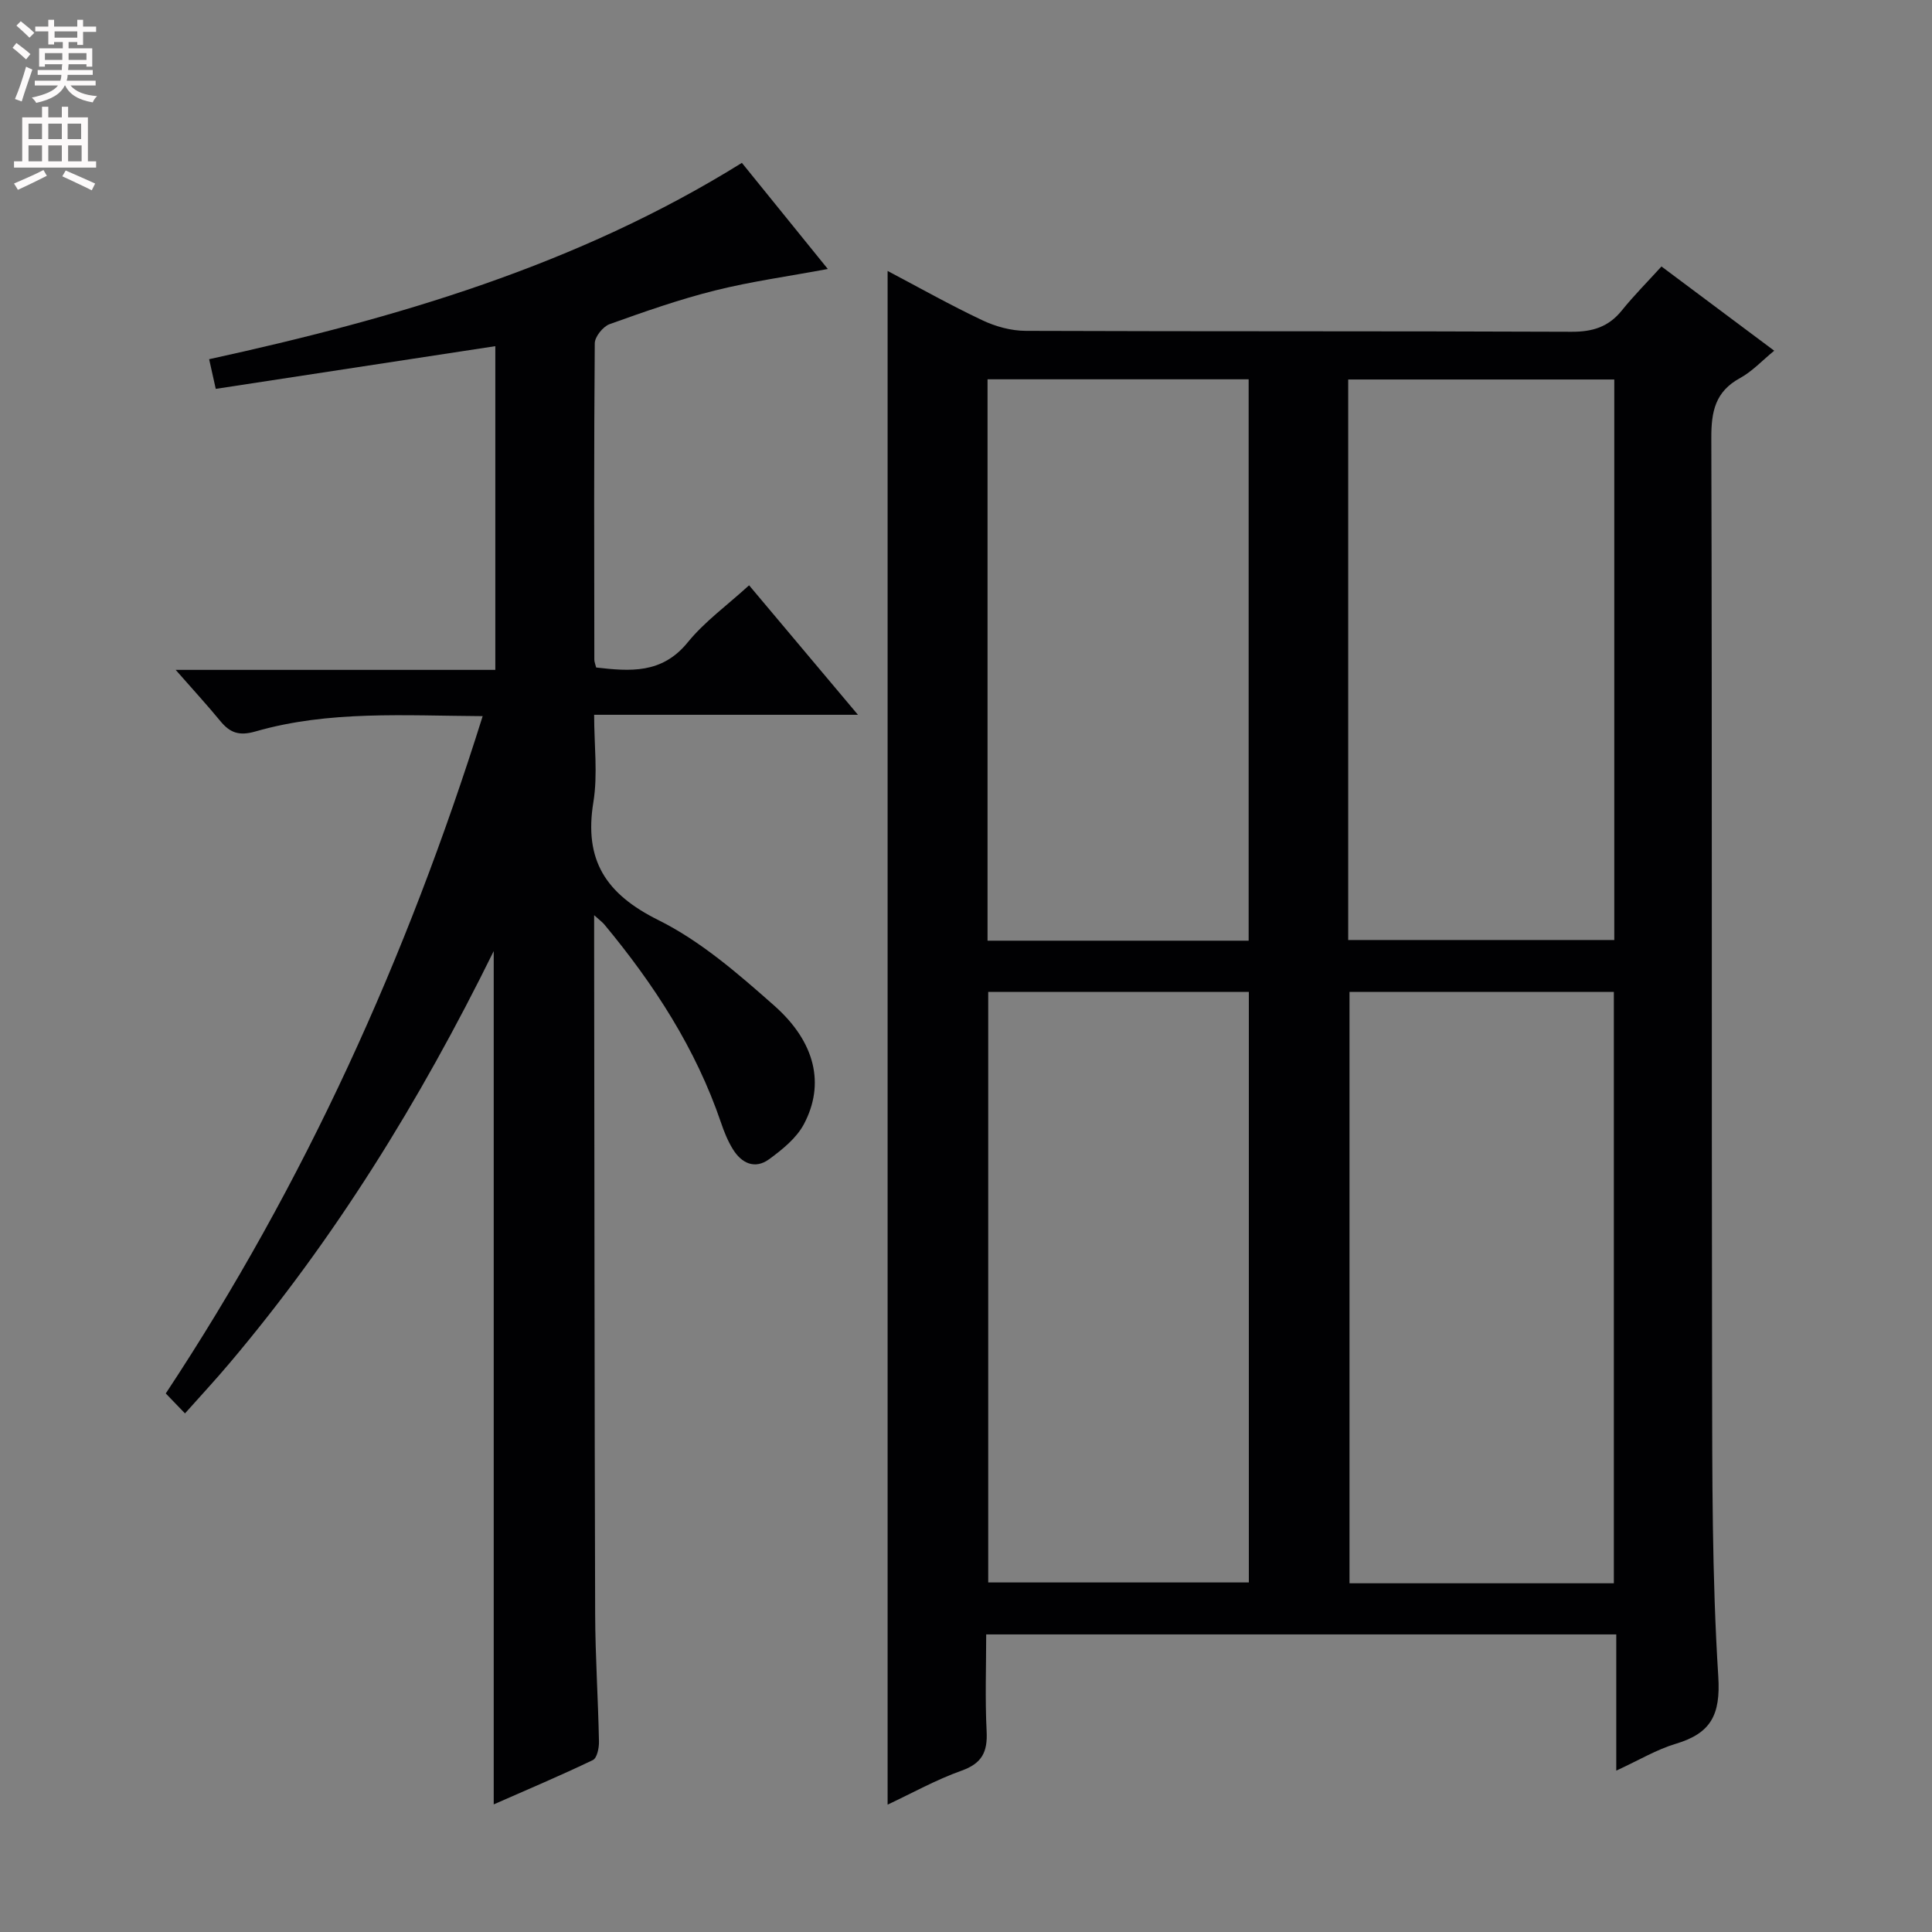 <svg enable-background="new 0 0 400 400" viewBox="0 0 400 400" xmlns="http://www.w3.org/2000/svg"><rect x="0" y="0" width="400" height="400" fill="#808080" stroke="none"/><path d="m334.63 366.59c0-9.91 0-18.87 0-28.2-43.48 0-86.54 0-130.45 0 0 6.57-.25 13.33.09 20.06.22 4.26-.95 6.64-5.2 8.15-5.26 1.87-10.21 4.64-15.3 7.03 0-106.02 0-211.6 0-317.53 6.42 3.38 12.91 7.04 19.62 10.21 2.74 1.3 5.96 2.18 8.97 2.19 37.66.14 75.33.03 112.99.19 4.36.02 7.67-.99 10.42-4.4 2.5-3.1 5.33-5.94 8.22-9.12 8.09 6.05 15.52 11.6 23.34 17.44-2.48 2.03-4.55 4.29-7.08 5.67-5.14 2.8-5.96 6.94-5.94 12.41.18 64.66.04 129.32.16 193.99.04 20.81-.03 41.66 1.28 62.4.51 8.04-1.57 11.79-8.82 13.96-3.92 1.17-7.53 3.35-12.3 5.55zm-.5-38.79c0-41.14 0-81.81 0-122.43-18.55 0-36.63 0-54.73 0v122.43zm-75.57-122.43c-18.36 0-36.11 0-53.96 0v122.26h53.96c0-40.85 0-81.4 0-122.26zm20.57-10.75h55.09c0-38.93 0-77.48 0-116.05-18.57 0-36.78 0-55.09 0zm-20.61.14c0-38.93 0-77.47 0-116.23-18.16 0-36.03 0-54.06 0v116.23z" fill="#010103"/><path d="m102.22 196.91c-15.41 31.3-32.99 59.62-54.66 85.28-2.87 3.41-5.91 6.68-9.26 10.44-1.47-1.53-2.61-2.71-3.98-4.13 28.75-43.5 49.93-90.2 65.61-140.23-16.18-.09-31.82-1.21-47.04 3.17-3.38.97-5.26.29-7.27-2.15-2.72-3.31-5.63-6.47-9.25-10.6h66.18c0-22.83 0-44.91 0-67.02-19.29 2.95-38.4 5.87-57.88 8.84-.56-2.5-.94-4.2-1.37-6.14 38.66-8.45 76.17-19.41 110.3-40.65 5.89 7.27 11.7 14.46 17.79 21.97-8.19 1.53-15.87 2.58-23.35 4.45-7.4 1.85-14.63 4.39-21.82 6.97-1.37.49-3.07 2.6-3.08 3.97-.18 21.83-.12 43.66-.09 65.49 0 .47.21.94.38 1.63 7.01.8 13.61 1.36 18.94-5.19 3.51-4.32 8.18-7.68 12.72-11.83 7.49 8.9 14.68 17.46 22.54 26.81-18.65 0-36.21 0-54.62 0 0 6.3.78 12.34-.16 18.1-1.96 12 2.56 18.99 13.45 24.4 8.78 4.36 16.55 11.13 23.99 17.71 8.59 7.59 10.52 16.33 6.14 24.56-1.53 2.88-4.45 5.23-7.17 7.23-2.98 2.18-5.75.85-7.55-2.1-1.03-1.68-1.8-3.57-2.43-5.45-5.22-15.35-13.89-28.67-24.16-41.04-.38-.45-.87-.81-2.11-1.92v5.69c.06 46.32.07 92.65.21 138.97.03 8.81.62 17.62.79 26.43.03 1.31-.4 3.42-1.26 3.83-6.68 3.21-13.52 6.09-20.53 9.18 0-58.91 0-117.08 0-176.67z" fill="#010103"/><g fill="#fcfafa"><path d="m2.6 9.9.8-1c.9.7 1.9 1.4 2.9 2.3l-.9 1.1c-1.1-1-2-1.8-2.8-2.4zm.5 10.6c.9-2.1 1.6-4.3 2.3-6.7.4.2.8.4 1.3.6-.7 2.1-1.5 4.3-2.2 6.6zm.3-15.2.9-.9c1 .8 2 1.6 2.8 2.4l-1 1c-.9-.9-1.8-1.7-2.7-2.5zm12.6-1.2h1.2v1.4h2.7v1.1h-2.7v2.7h-1.2v-.6h-1.8v1.3h4.9v3.8h-1.2v-.5h-3.7c0 .4-.1.9-.1 1.2h5.1v1h-5.2c0 .5-.1.9-.2 1.2h6v1h-5.2c1.1 1.3 2.9 2 5.5 2.2-.4.4-.7.8-.9 1.3-2.9-.5-4.8-1.6-5.7-3.5h-.1c-.8 1.7-2.7 2.9-5.9 3.6-.2-.4-.6-.8-.9-1.1 2.8-.6 4.6-1.4 5.4-2.5h-4.8v-1h5.3c.1-.3.2-.7.2-1.2h-4.9v-1h5c0-.4 0-.8.1-1.2h-3.6v.5h-1.2v-3.8h4.9v-1.3h-1.8v.5h-1.2v-2.7h-2.7v-1h2.7v-1.4h1.2v1.4h4.8zm-6.7 8.3h3.6c0-.4 0-.9 0-1.4h-3.6zm1.9-4.6h4.8v-1.3h-4.7v1.3zm6.7 3.2h-3.7v1.4h3.7z"/><path d="m8.7 22.1h1.3v2.2h2.8v-2.2h1.3v2.2h4.1v9.1h1.7v1.3h-17v-1.3h1.7v-9.1h4.1zm.3 13.1.7 1.2c-1.8.9-3.8 1.9-6 2.9-.2-.4-.5-.8-.8-1.3 2.3-1 4.4-1.9 6.1-2.8zm-3.1-6.4h2.8v-3.2h-2.8zm0 4.6h2.8v-3.3h-2.8zm4.1-4.6h2.8v-3.2h-2.8zm0 4.6h2.8v-3.3h-2.8zm3.6 1.9c2.1.9 4.1 1.8 6.1 2.7l-.7 1.4c-2.2-1.1-4.2-2-6.1-2.9zm3.2-9.7h-2.8v3.2h2.8zm-2.7 7.8h2.8v-3.3h-2.8z"/></g></svg>